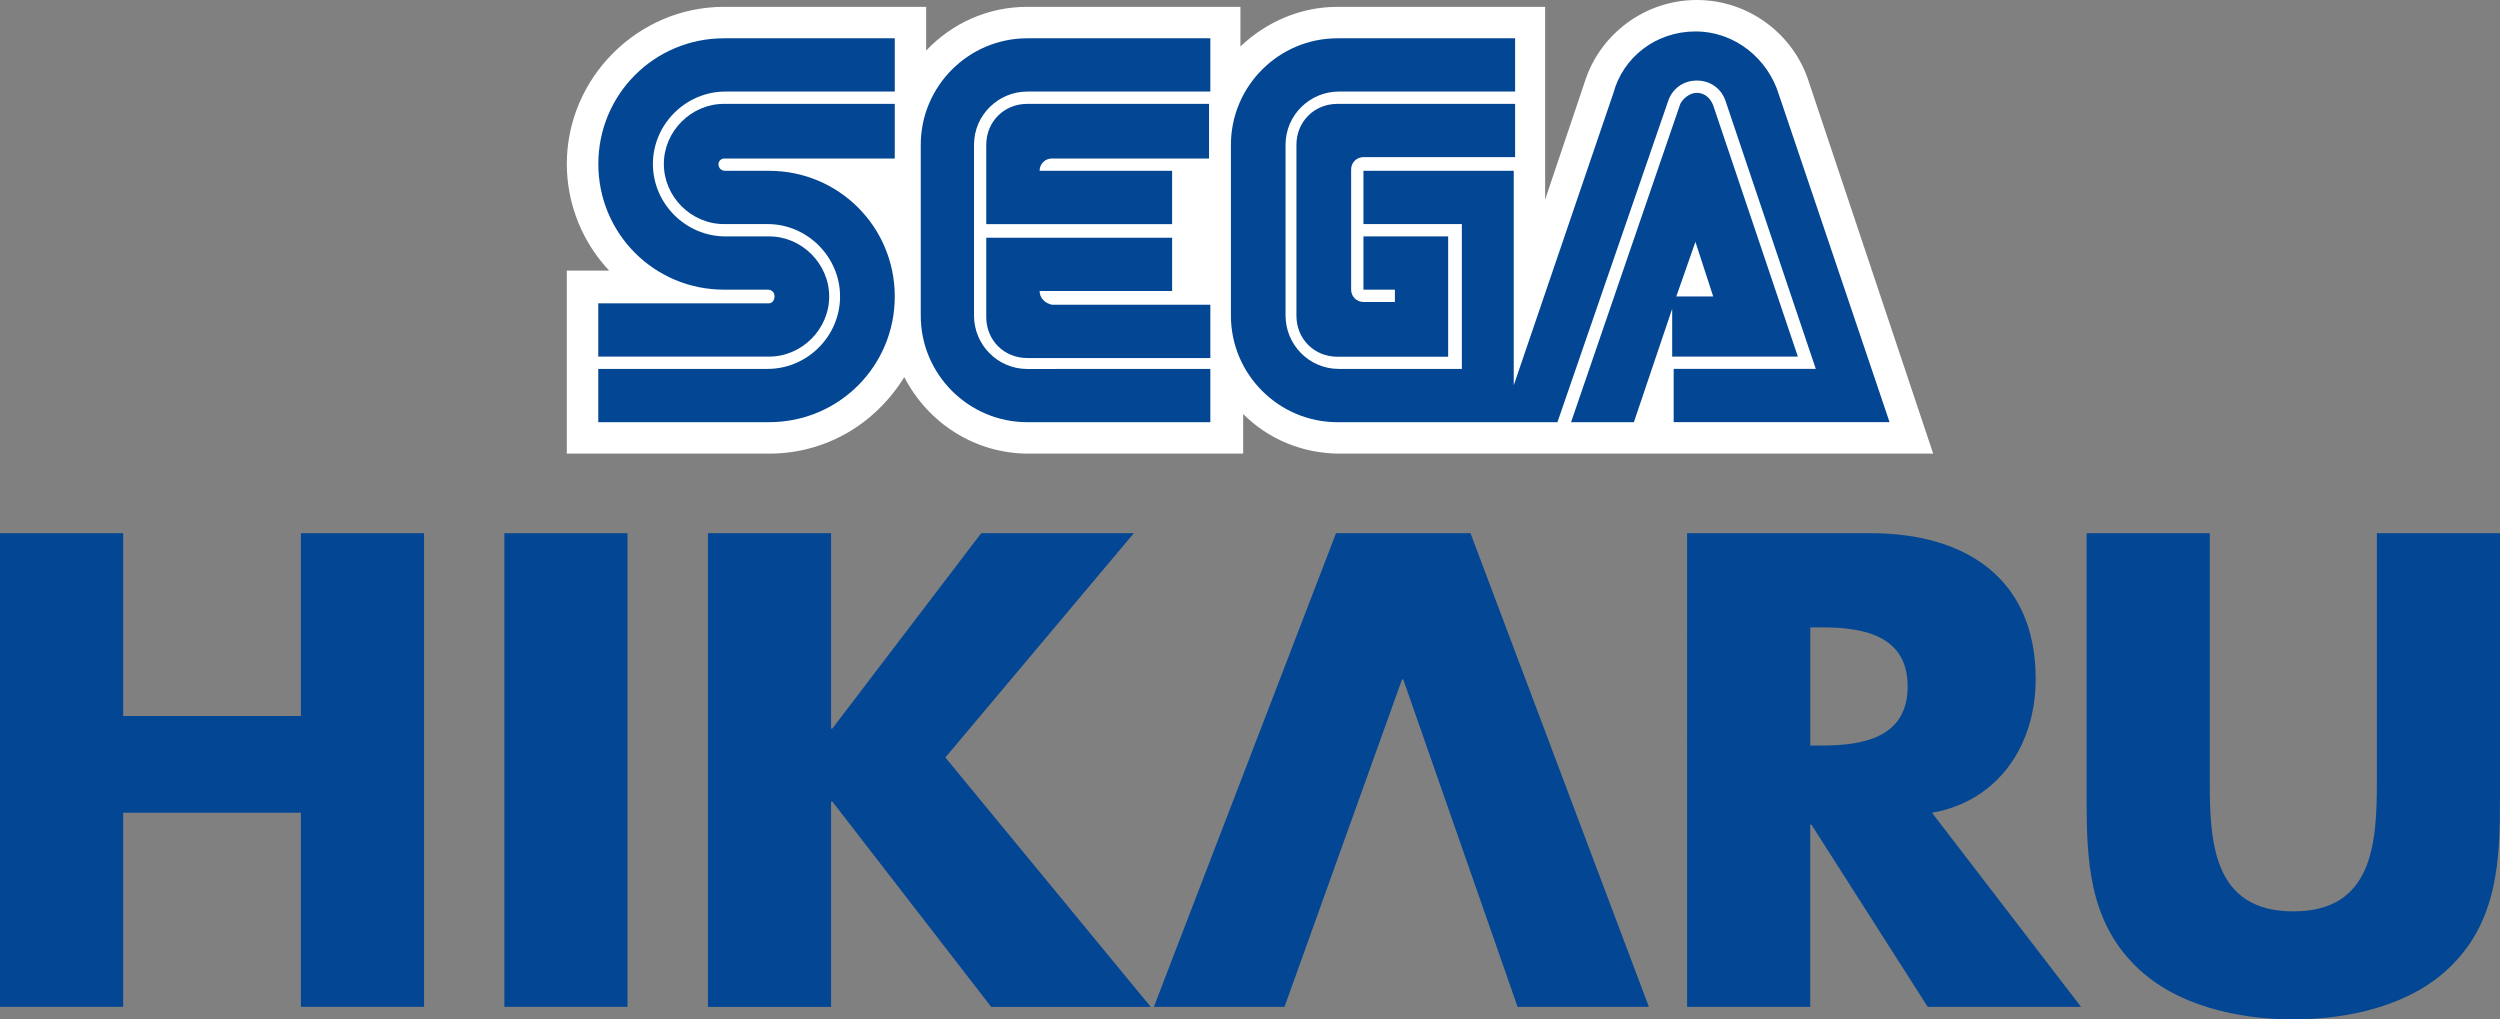 <?xml version="1.0" encoding="utf-8"?>
<!-- Generator: Adobe Illustrator 25.4.1, SVG Export Plug-In . SVG Version: 6.00 Build 0)  -->
<svg version="1.1" id="Layer_1" xmlns="http://www.w3.org/2000/svg" xmlns:xlink="http://www.w3.org/1999/xlink" x="0px" y="0px"
	 viewBox="0 0 3839 1565.4" style="enable-background:new 0 0 3839 1565.4;" xml:space="preserve">
<rect x="0" y="0" width="3839" height="1565.4" fill="#808080" stroke="none"/>
<style type="text/css">
	.st0{fill:#034693;}
	.st1{fill:#FFFFFF;}
</style>
<g>
	<g>
		<g>
			<path class="st0" d="M462.1,1099.5V818.8h189.1v727.3H462.1V1248h-273v298.1H0V818.8h189.1v280.7H462.1z"/>
			<path class="st0" d="M963.6,1546.1H774.5V818.8h189.1V1546.1z"/>
			<path class="st0" d="M1506.7,818.8h234.4l-289.4,344.4l315.4,383h-245l-244-315.4h-1.9v315.4h-189.1V818.8h189.1v300h1.9
				L1506.7,818.8z"/>
			<polygon class="st0" points="2258.1,818.8 2051.6,818.8 1771.9,1546.1 1972.5,1546.1 2152.9,1043.5 2154.9,1043.5 2330.4,1546.1 
				2532,1546.1 			"/>
			<path class="st0" d="M3195.6,1546.1h-235.4l-178.5-279.7h-1.9v279.7h-189.1V818.8h282.6c143.7,0,252.7,68.5,252.7,223.8
				c0,100.3-55.9,187.1-159.2,205.5L3195.6,1546.1z M2779.9,1144.8h18.3c61.7,0,131.2-11.6,131.2-90.7s-69.5-90.7-131.2-90.7h-18.3
				V1144.8z"/>
			<path class="st0" d="M3839,818.8v409c0,93.6-3.9,186.2-76.2,256.6c-60.8,59.8-156.3,81-241.2,81s-180.4-21.2-241.2-81
				c-72.4-70.4-76.2-163-76.2-256.6v-409h189.1v383c0,94.5,6.8,197.7,128.3,197.7s128.3-103.2,128.3-197.7v-383L3839,818.8
				L3839,818.8z"/>
		</g>
	</g>
	<g>
		<path class="st1" d="M2777.7,125.9C2754.6,52.5,2685.3,0,2605.6,0c-79.7,0-149,52.5-172.1,125.9l-60.8,180.5V10.5h-318.9
			c-56.7,0-109.1,23.1-149,60.8V10.5h-327.3c-60.8,0-115.4,25.2-155.3,67.1V10.5h-310.5c-132.2,0-241.3,109.1-241.3,241.3
			c0,63,25.2,121.7,65,163.7h-65v281.1h310.5c88.1,0,163.6-46.2,207.7-117.5c35.7,69.2,107,117.5,190.9,117.5H1909v-60.8
			c37.8,37.8,90.2,60.8,149,60.8h910.6L2777.7,125.9z"/>
		<g>
			<g>
				<path class="st0" d="M1180.9,465.8H918.7v81.8h262.3c50.3,0,92.3-42,92.3-92.3s-42-92.3-92.3-92.3h-67.2
					c-60.8,0-111.2-50.3-111.2-111.2s50.4-111.2,111.2-111.2h260.2V58.8h-262.2c-107,0-193,86-193,193s86,193,193,193h67.1
					c6.3,0,10.5,4.2,10.5,10.5S1185.1,465.8,1180.9,465.8z"/>
				<path class="st0" d="M1111.7,243.4H1374v-83.9h-262.3c-50.3,0-92.3,42-92.3,92.3s42,92.3,92.3,92.3h67.1
					c60.8,0,111.2,50.3,111.2,111.2s-50.3,111.2-111.2,111.2H918.7v81.8h262.3c107,0,193-86,193-193s-86-193-193-193h-67.2
					c-6.3,0-10.5-4.2-10.5-10.5C1103.3,247.6,1107.5,243.4,1111.7,243.4z"/>
			</g>
			<g>
				<path class="st0" d="M2053.8,159.5c-35.7,0-63,27.3-63,63v262.3c0,35.7,27.3,63,63,63h170V363h-130.1v81.8h48.3v18.9h-48.3
					c-10.5,0-18.9-8.4-18.9-18.9V260.2c0-10.5,8.4-18.9,18.9-18.9h232.9v-81.8H2053.8z"/>
				<path class="st0" d="M2569.9,547.6h190.9l-130.1-386.1c-4.2-10.5-12.6-18.9-25.2-18.9c-10.5,0-21,8.4-25.2,16.8l-167.8,488.9
					h96.5l58.8-174.1v73.5L2569.9,547.6L2569.9,547.6z M2603.5,371.4l27.3,83.9h-56.7L2603.5,371.4z"/>
				<path class="st0" d="M2731.5,144.8c-16.8-54.5-67.1-96.5-128-96.5s-111.2,39.8-125.9,94.4l-153.1,449V262.3h-230.8v81.8h151.1
					v222.4h-188.9c-46.2,0-81.8-37.8-81.8-81.8V222.4c0-46.2,37.8-81.8,81.8-81.8h270.7V58.8h-272.8c-90.2,0-163.6,73.5-163.6,163.6
					v262.3c0,90.2,73.5,163.6,163.6,163.6h337.8l170-493.1c6.3-18.9,23.1-31.5,44.1-31.5s37.8,12.6,44.1,31.5l138.5,411.2h-218.2
					v81.8h331.5l0,0L2731.5,144.8z"/>
			</g>
			<g>
				<path class="st0" d="M1577.5,566.6c-46.2,0-81.8-37.8-81.8-81.8V222.4c0-46.2,37.8-81.8,81.8-81.8h281.1V58.8h-281.1
					c-90.2,0-163.6,73.5-163.6,163.6v262.3c0,90.2,73.5,163.6,163.6,163.6h281.1v-81.8L1577.5,566.6L1577.5,566.6z"/>
				<path class="st0" d="M1596.4,446.9h203.5v-81.8h-285.4v121.7c0,35.7,27.3,63,63,63h281.1v-81.9h-243.4
					C1604.8,465.8,1596.4,457.4,1596.4,446.9z"/>
				<path class="st0" d="M1799.9,262.3h-203.5c0-10.5,8.4-18.9,18.9-18.9h241.3v-83.9h-279.1c-35.7,0-63,27.3-63,63v121.7h285.4
					C1799.9,344.1,1799.9,262.3,1799.9,262.3z"/>
			</g>
		</g>
	</g>
</g>
</svg>
